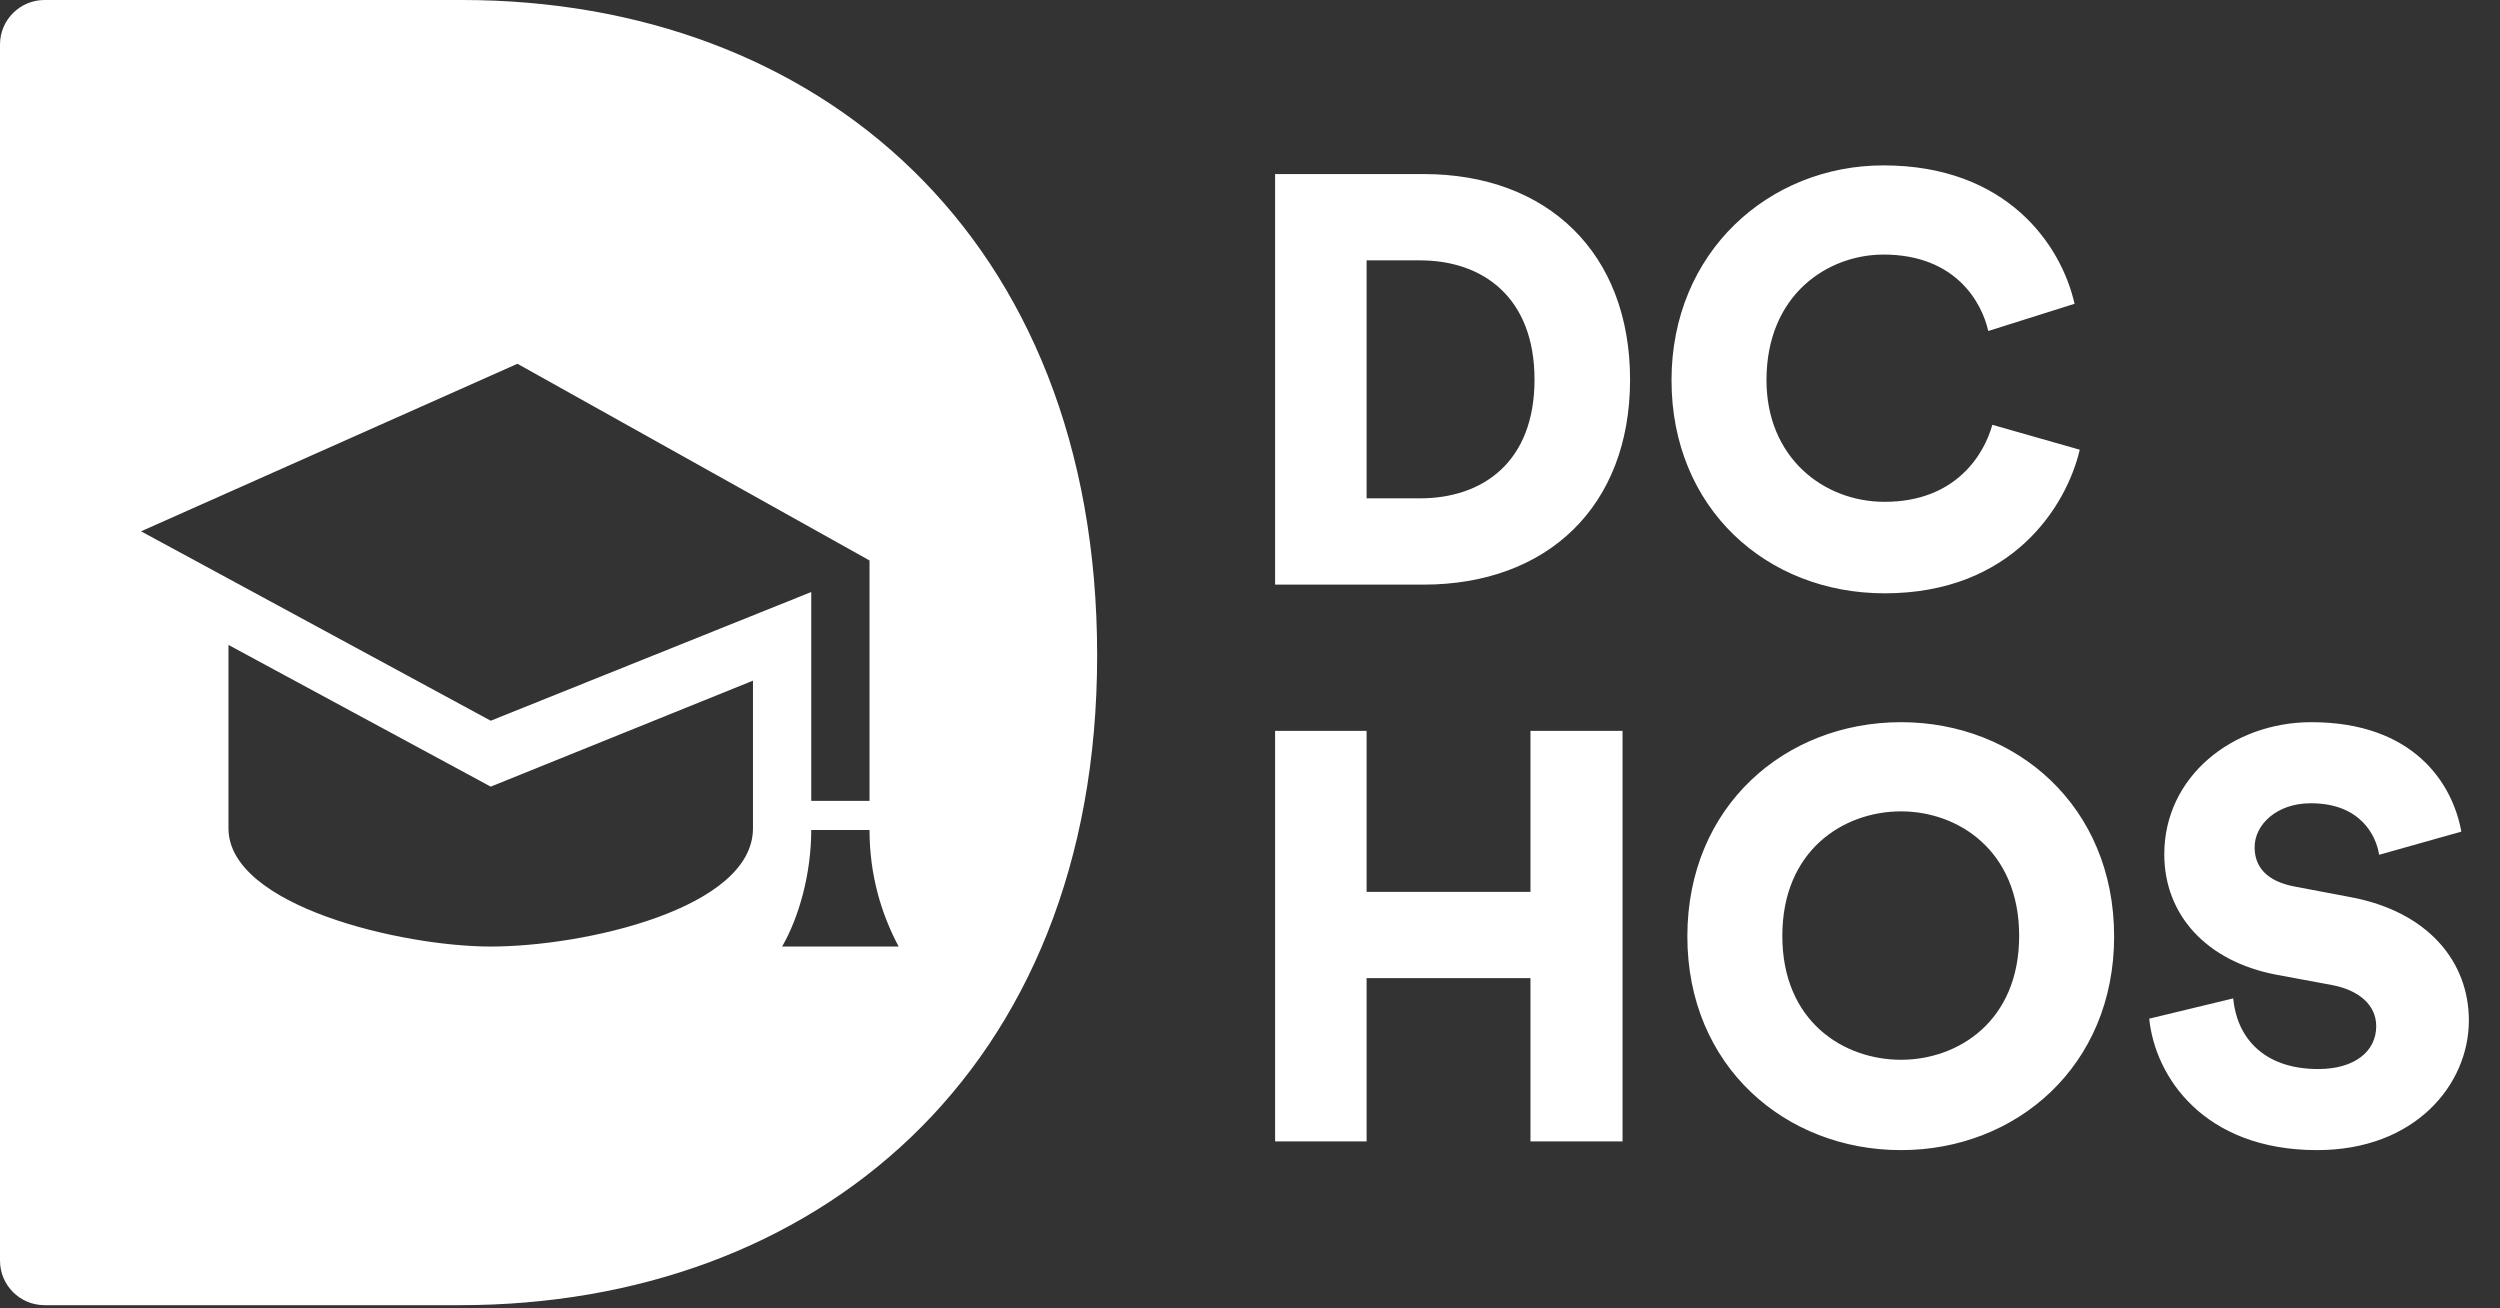 <svg width="449" height="235" viewBox="0 0 449 235" fill="none" xmlns="http://www.w3.org/2000/svg">
<rect x="0" y="0" width="449" height="235" fill="#333333" stroke="none"/>
<path d="M245.44 89.504V46.76H255.008C266.344 46.76 275.6 53.416 275.6 68.184C275.6 82.952 266.344 89.504 255.008 89.504H245.44ZM255.632 105C277.888 105 292.76 90.96 292.76 68.184C292.76 45.408 277.888 31.264 255.736 31.264H229.008V105H255.632ZM338.477 106.56C361.357 106.56 371.133 90.96 373.525 80.768L357.821 76.296C356.365 81.6 351.269 90.128 338.477 90.128C327.453 90.128 317.261 82.12 317.261 68.288C317.261 52.792 328.389 45.72 338.269 45.72C351.269 45.72 355.949 54.352 357.093 59.448L372.589 54.56C370.197 43.952 360.421 29.704 338.269 29.704C317.677 29.704 300.205 45.304 300.205 68.288C300.205 91.272 317.261 106.56 338.477 106.56ZM291.408 205V131.264H274.872V160.176H245.44V131.264H229.008V205H245.44V175.672H274.872V205H291.408ZM320.105 168.08C320.105 152.688 331.129 145.72 341.425 145.72C351.617 145.72 362.641 152.688 362.641 168.08C362.641 183.472 351.617 190.336 341.425 190.336C331.129 190.336 320.105 183.472 320.105 168.08ZM303.049 168.184C303.049 191.48 320.625 206.56 341.425 206.56C362.121 206.56 379.697 191.48 379.697 168.184C379.697 144.784 362.121 129.704 341.425 129.704C320.625 129.704 303.049 144.784 303.049 168.184ZM442.057 149.36C440.497 140.728 433.529 129.704 415.121 129.704C400.977 129.704 388.705 139.48 388.705 153.416C388.705 164.336 396.297 172.656 408.777 175.048L418.865 176.92C423.753 177.856 426.769 180.56 426.769 184.304C426.769 188.88 422.817 192 416.369 192C406.281 192 401.705 186.072 401.081 179.312L386.001 182.952C387.041 193.352 395.777 206.56 416.161 206.56C433.737 206.56 443.409 194.808 443.409 183.264C443.409 172.76 436.129 163.712 422.089 161.112L412.209 159.24C407.113 158.304 404.929 155.704 404.929 152.168C404.929 148.112 408.881 144.264 415.017 144.264C423.961 144.264 426.769 150.088 427.289 153.52L442.057 149.36Z" fill="white"/>
<path fill-rule="evenodd" clip-rule="evenodd" d="M197.048 117.7C197.048 192.75 146.133 234.408 82.654 234.408H8C3.582 234.408 0 230.826 0 226.408V8C0 3.582 3.582 0 8 0H82.985C146.794 0 197.048 42.319 197.048 117.7ZM135.233 148.768V122.246L88.133 141.28L41.033 115.83V148.768C41.033 162.715 72.161 170 88.133 170C104.937 170 135.233 163.181 135.233 148.768ZM25.333 95.425L92.932 65.334L156.166 100.658V143.833H145.7V106.326L88.133 129.442L25.333 95.425ZM140.466 170H161.4C158.213 164.029 156.166 157 156.166 149.067H145.7C145.7 156.917 143.491 164.767 140.466 170Z" fill="white"/>
</svg>
